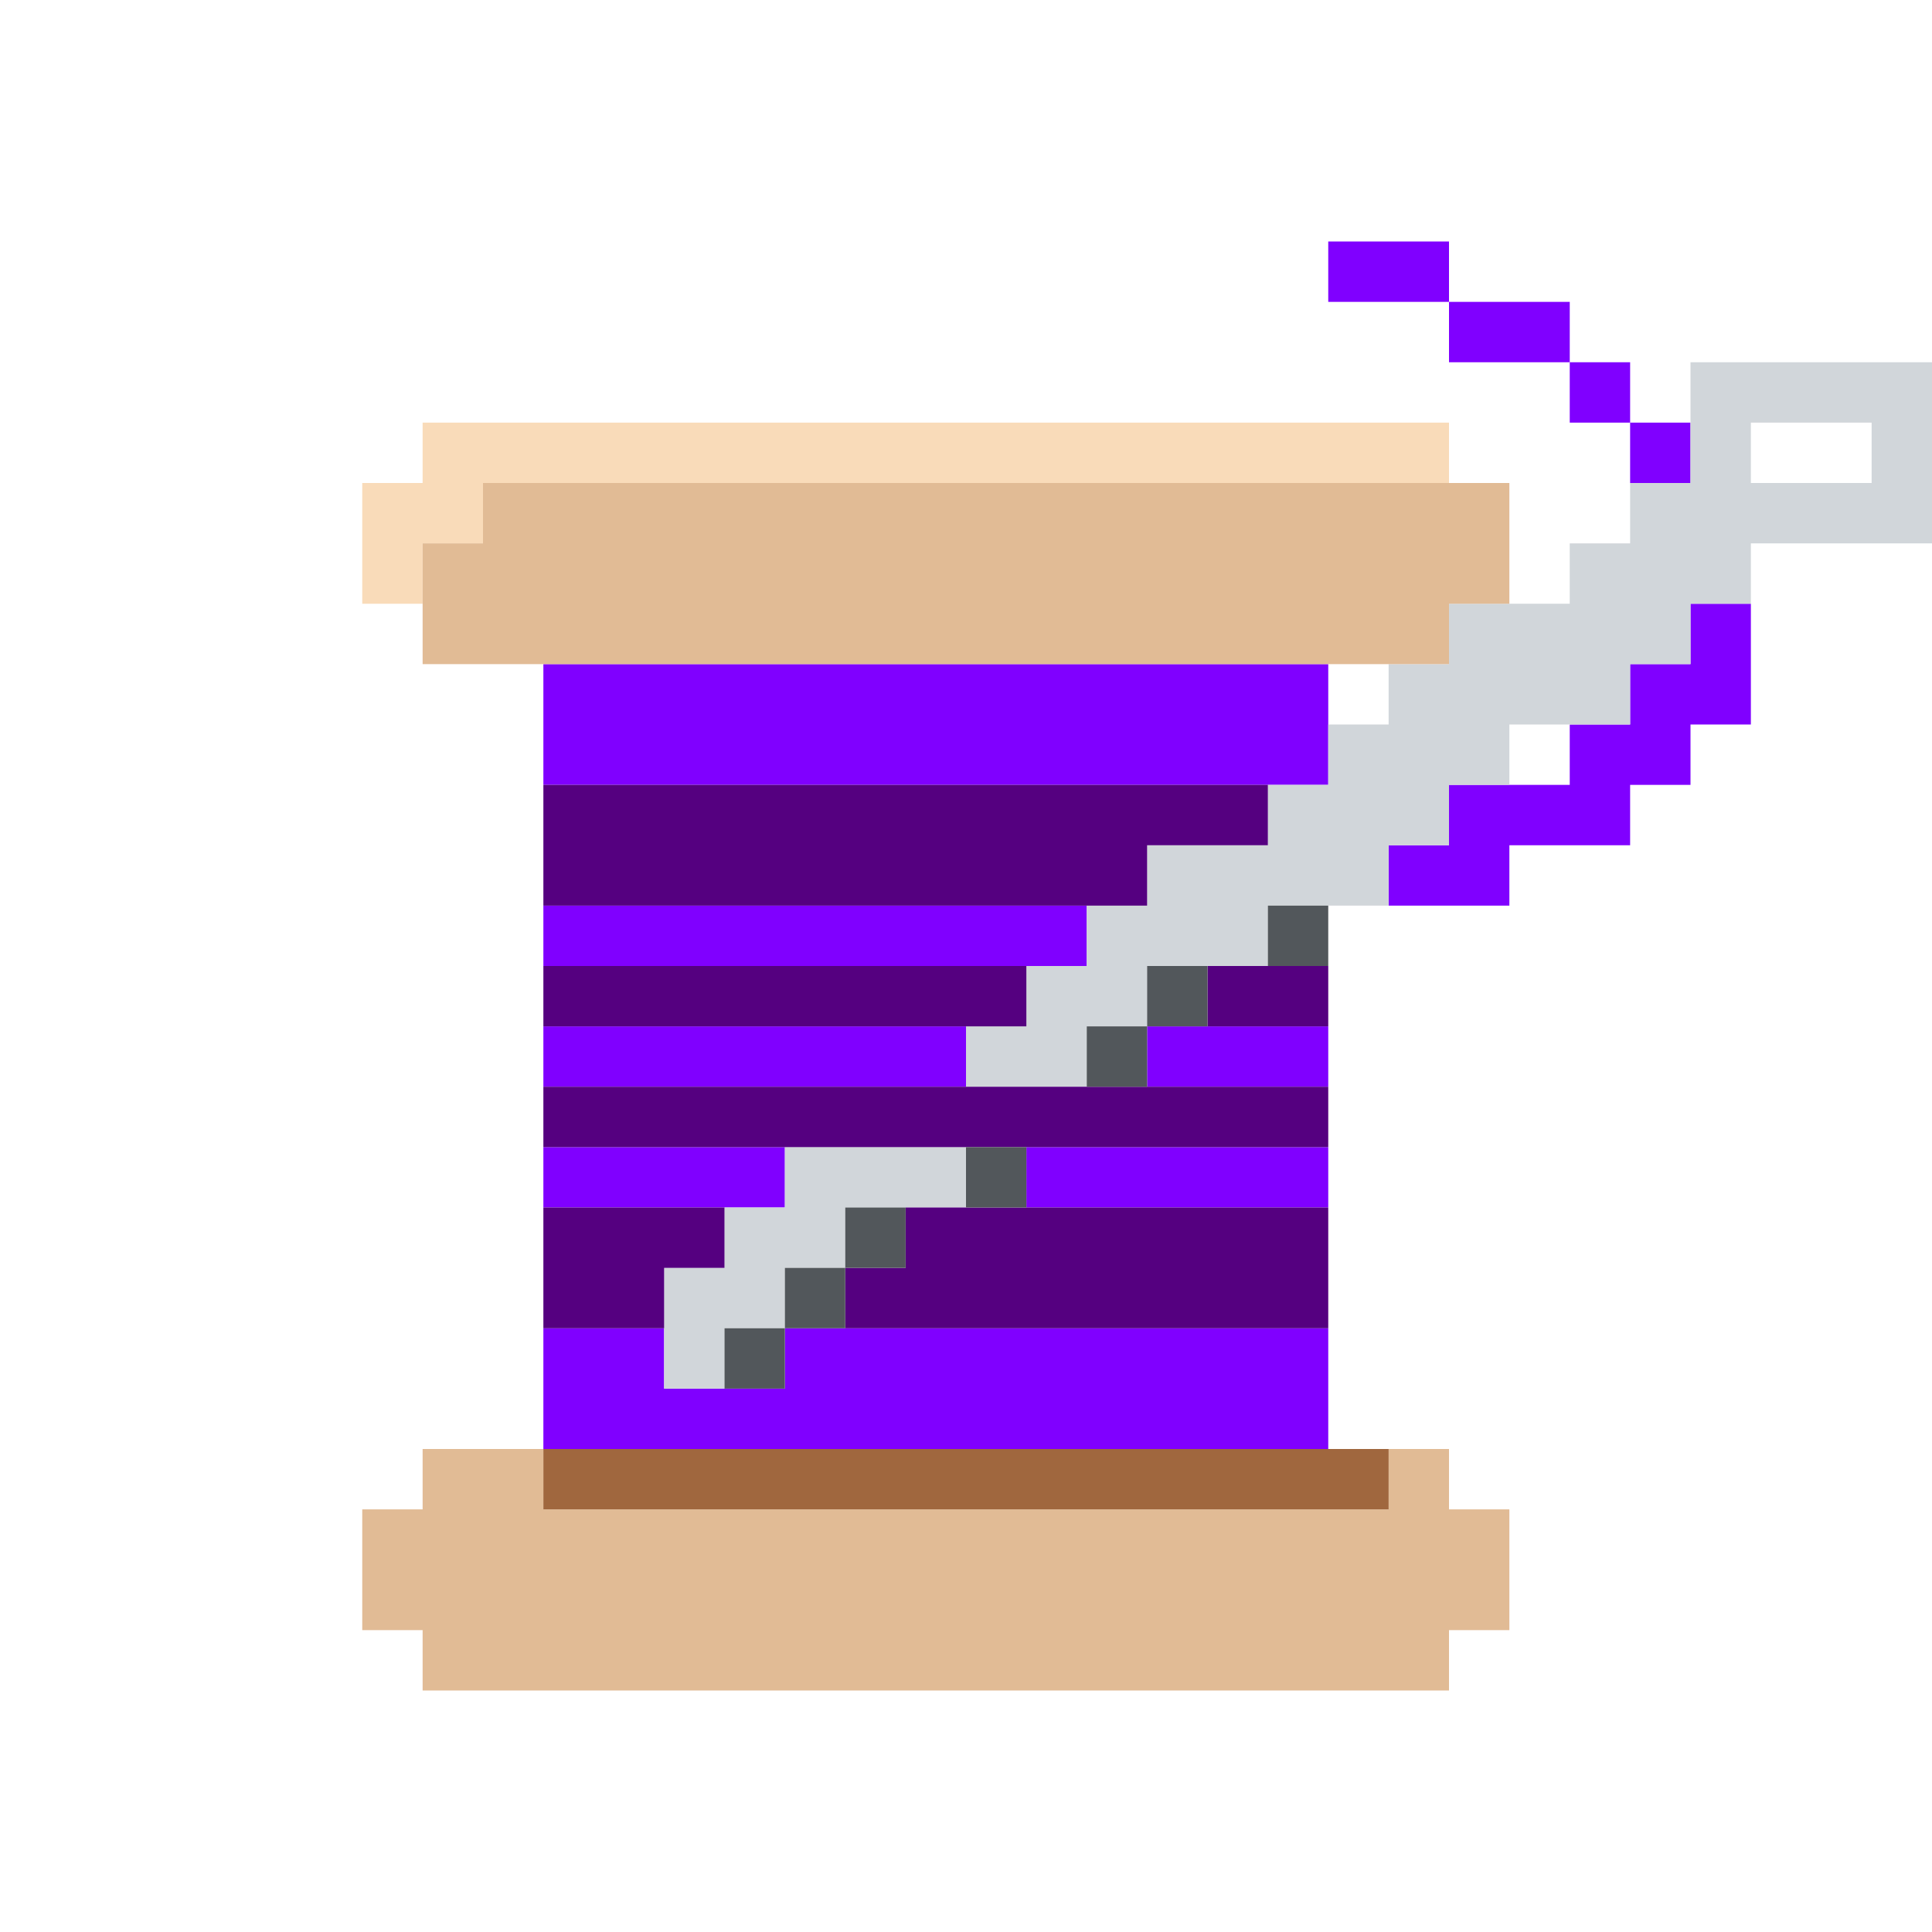 <?xml version="1.0" encoding="UTF-8" standalone="no"?>
<!DOCTYPE svg PUBLIC "-//W3C//DTD SVG 1.1//EN" "http://www.w3.org/Graphics/SVG/1.1/DTD/svg11.dtd">
<svg xmlns="http://www.w3.org/2000/svg" xmlns:serif="http://www.serif.com/" width="100%" height="100%" viewBox="0 0 64 64" version="1.1" xml:space="preserve" style="fill-rule:evenodd;clip-rule:evenodd;stroke-linejoin:round;stroke-miterlimit:2;" xmlns:rdf="http://www.w3.org/1999/02/22-rdf-syntax-ns" xmlns:cc="http://creativecommons.org/ns" xmlns:dc="http://purl.org/dc/elements/1.1/">
  <g id="Colorful-Objekts" serif:id="Colorful Objekts">
    <g id="Needles---Threads" serif:id="Needles &amp; Threads">
      <g>
        <path d="M-28,36l-4,0l0,-2l2,0l0,-2l2,0l0,-2l2,0l0,-2l4,0l0,-2l2,0l0,-2l2,0l0,-2l2,0l0,-2l4,0l0,-2l2,0l0,-2l2,0l0,-4l8,0l0,6l-6,0l0,2l-2,0l0,2l-2,0l0,2l-4,0l0,2l-2,0l0,2l-2,0l0,2l-4,0l0,2l-4,0l0,2l-2,0l0,2Zm22,-22l0,2l4,0l0,-2l-4,0Zm-36,32l0,-4l2,0l0,-2l2,0l0,-2l6,0l0,2l-4,0l0,2l-2,0l0,2l-2,0l0,2l-2,0Z" style="fill:#d1d6da;" />
      </g>
      <g>
        <path d="M54,14l2,0l0,2l-2,0l0,-2Zm-6,-4l-4,0l0,-2l4,0l0,2Zm0,0l4,0l0,2l-4,0l0,-2Zm4,2l2,0l0,2l-2,0l0,-2Zm-2,16l0,2l-4,0l0,-2l2,0l0,-2l4,0l0,-2l2,0l0,-2l2,0l0,-2l2,0l0,4l-2,0l0,2l-2,0l0,2l-4,0Zm-6,20l-26,0l0,-4l4,0l0,2l4,0l0,-2l18,0l0,4Zm0,-26l0,4l-26,0l0,-4l26,0Zm-8,8l0,2l-18,0l0,-2l18,0Zm-4,4l0,2l-14,0l0,-2l14,0Zm12,0l0,2l-6,0l0,-2l6,0Zm-18,4l0,2l-8,0l0,-2l8,0Zm18,0l0,2l-10,0l0,-2l10,0Z" style="fill:#8000ff;" />
        <path d="M12,20l0,-4l2,0l0,-2l34,0l0,2l-32,0l0,2l-2,0l0,2l-2,0Z" style="fill:#f9dbb9;" />
        <path d="M36,36l-4,0l0,-2l2,0l0,-2l2,0l0,-2l2,0l0,-2l4,0l0,-2l2,0l0,-2l2,0l0,-2l2,0l0,-2l4,0l0,-2l2,0l0,-2l2,0l0,-4l8,0l0,6l-6,0l0,2l-2,0l0,2l-2,0l0,2l-4,0l0,2l-2,0l0,2l-2,0l0,2l-4,0l0,2l-4,0l0,2l-2,0l0,2Zm22,-22l0,2l4,0l0,-2l-4,0Zm-36,32l0,-4l2,0l0,-2l2,0l0,-2l6,0l0,2l-4,0l0,2l-2,0l0,2l-2,0l0,2l-2,0Z" style="fill:#d1d6da;" />
        <path d="M48,22l-34,0l0,-4l2,0l0,-2l34,0l0,4l-2,0l0,2Zm-34,32l-2,0l0,-4l2,0l0,-2l4,0l0,2l28,0l0,-2l2,0l0,2l2,0l0,4l-2,0l0,2l-34,0l0,-2Z" style="fill:#e1bb95;" />
        <path d="M18,30l0,-4l24,0l0,2l-4,0l0,2l-20,0Zm0,14l0,-4l6,0l0,2l-2,0l0,2l-4,0Zm26,0l-16,0l0,-2l2,0l0,-2l14,0l0,4Zm-10,-12l0,2l-16,0l0,-2l16,0Zm10,0l0,2l-4,0l0,-2l4,0Zm0,4l0,2l-26,0l0,-2l26,0Z" style="fill:#550080;" />
        <path d="M38,34l0,-2l2,0l0,2l-2,0Zm0,0l0,2l-2,0l0,-2l2,0Zm-10,8l0,-2l2,0l0,2l-2,0Zm-2,2l0,-2l2,0l0,2l-2,0Zm0,0l0,2l-2,0l0,-2l2,0Zm18,-14l0,2l-2,0l0,-2l2,0Zm-10,8l0,2l-2,0l0,-2l2,0Z" style="fill:#52575b;" />
        <rect x="18" y="48" width="28" height="2" style="fill:#a0673e;" />
      </g>
    </g>
  </g>
</svg>